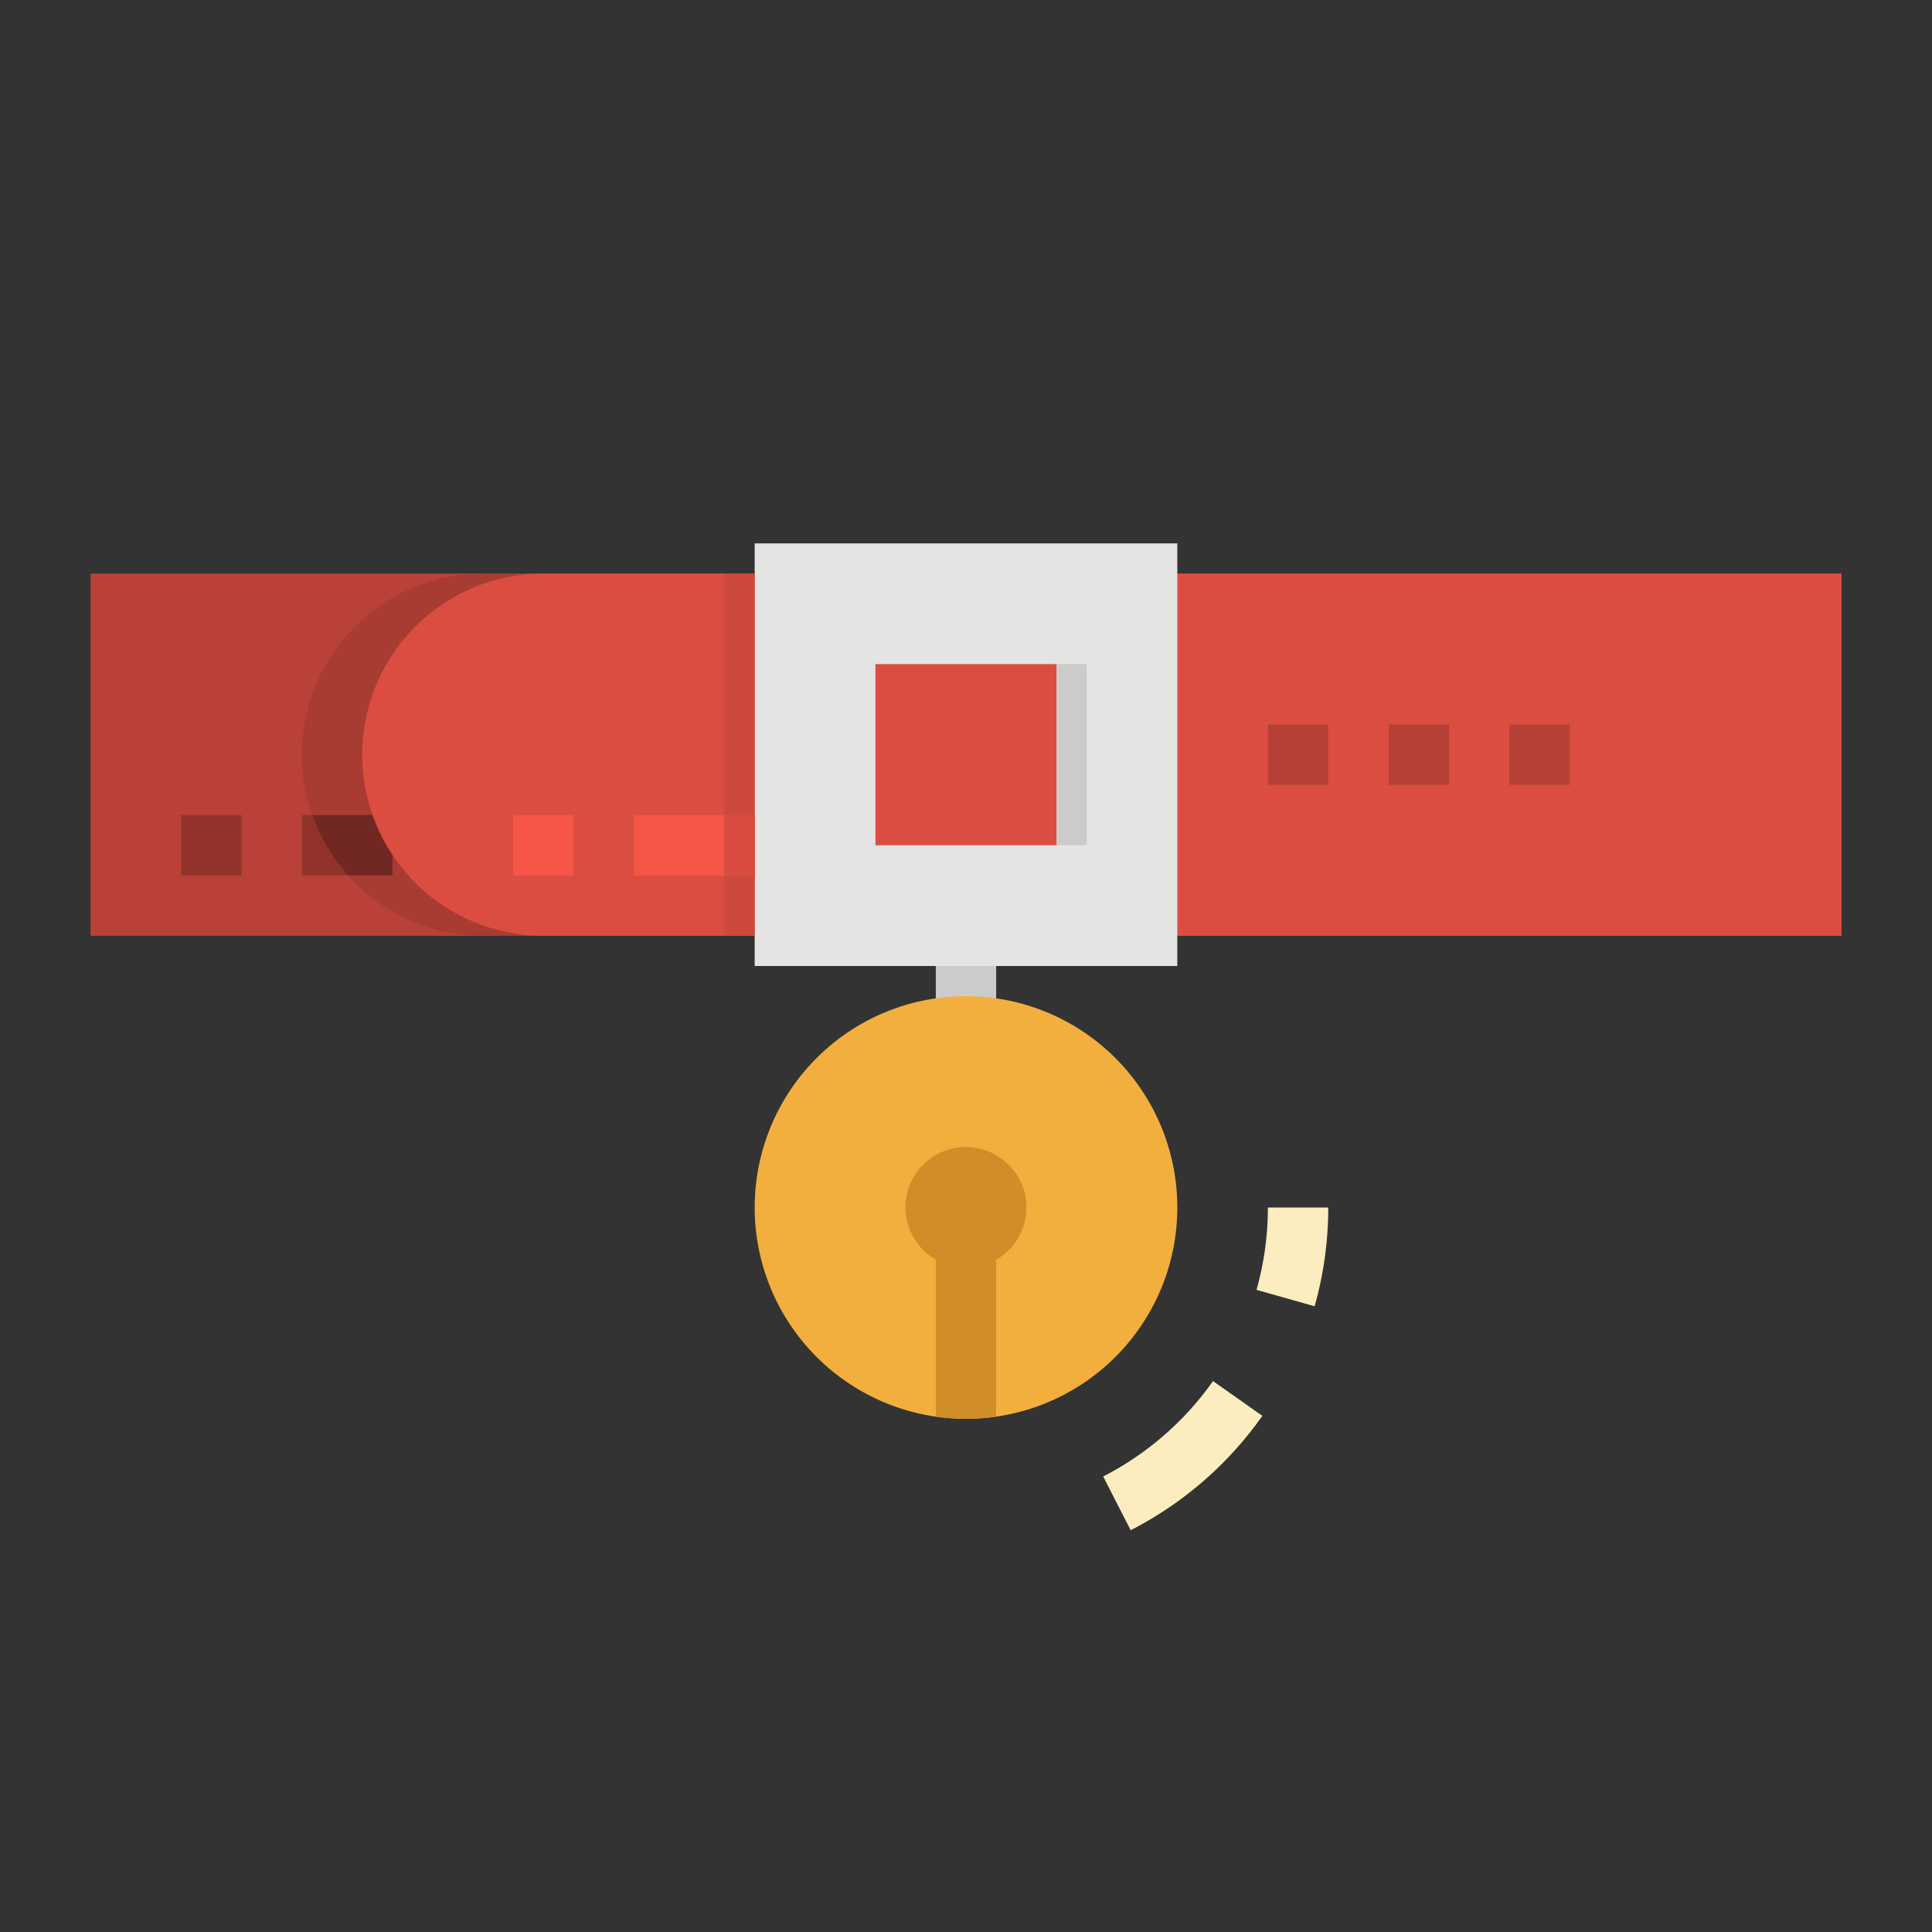 <svg height="512" viewBox="0 0 512 512" width="512" xmlns="http://www.w3.org/2000/svg"><rect x="0" y="0" width="512" height="512" fill="#333333" stroke="none"/><path d="m248 248h16v40h-16z" fill="#cbcbcb"/><path d="m24 152h464v96h-464z" fill="#b94137"/><path d="m80 216h24v16h-24z" fill="#91332b"/><path d="m48 216h16v16h-16z" fill="#91332b"/><path d="m128 152h344a0 0 0 0 1 0 0v96a0 0 0 0 1 0 0h-344a48 48 0 0 1 -48-48 48 48 0 0 1 48-48z" fill="#a83b32"/><path d="m92.232 232h11.768v-16h-21.258a47.967 47.967 0 0 0 9.49 16z" fill="#722822"/><path d="m144 152h344a0 0 0 0 1 0 0v96a0 0 0 0 1 0 0h-344a48 48 0 0 1 -48-48 48 48 0 0 1 48-48z" fill="#dc4d41"/><g fill="#b64036"><path d="m336 192h16v16h-16z"/><path d="m368 192h16v16h-16z"/><path d="m400 192h16v16h-16z"/></g><path d="m200 144v112h112v-112zm80 80h-48v-48h48z" fill="#e4e4e2"/><path d="m312 320a56 56 0 1 1 -56-56 56.008 56.008 0 0 1 56 56z" fill="#f3af3e"/><path d="m299.642 405.527-7.284-14.246a80.611 80.611 0 0 0 29.101-25.281l13.082 9.213a96.691 96.691 0 0 1 -34.899 30.314z" fill="#fbedbf"/><path d="m348.386 346.178-15.4-4.356a80.128 80.128 0 0 0 3.014-21.822h16a96.174 96.174 0 0 1 -3.614 26.178z" fill="#fbedbf"/><path d="m267.314 308.686a16 16 0 1 0 -19.314 25.153v41.591a56.425 56.425 0 0 0 16 0v-41.591a15.948 15.948 0 0 0 3.314-25.153z" fill="#d18d28"/><path d="m168 216h32v16h-32z" fill="#f55648"/><path d="m136 216h16v16h-16z" fill="#f55648"/><path d="m280 176h8v48h-8z" fill="#cbcbcb"/><path d="m192 152h8v96h-8z" fill="#cd483d"/><path d="m192 216h8v16h-8z" fill="#da4c41"/></svg>